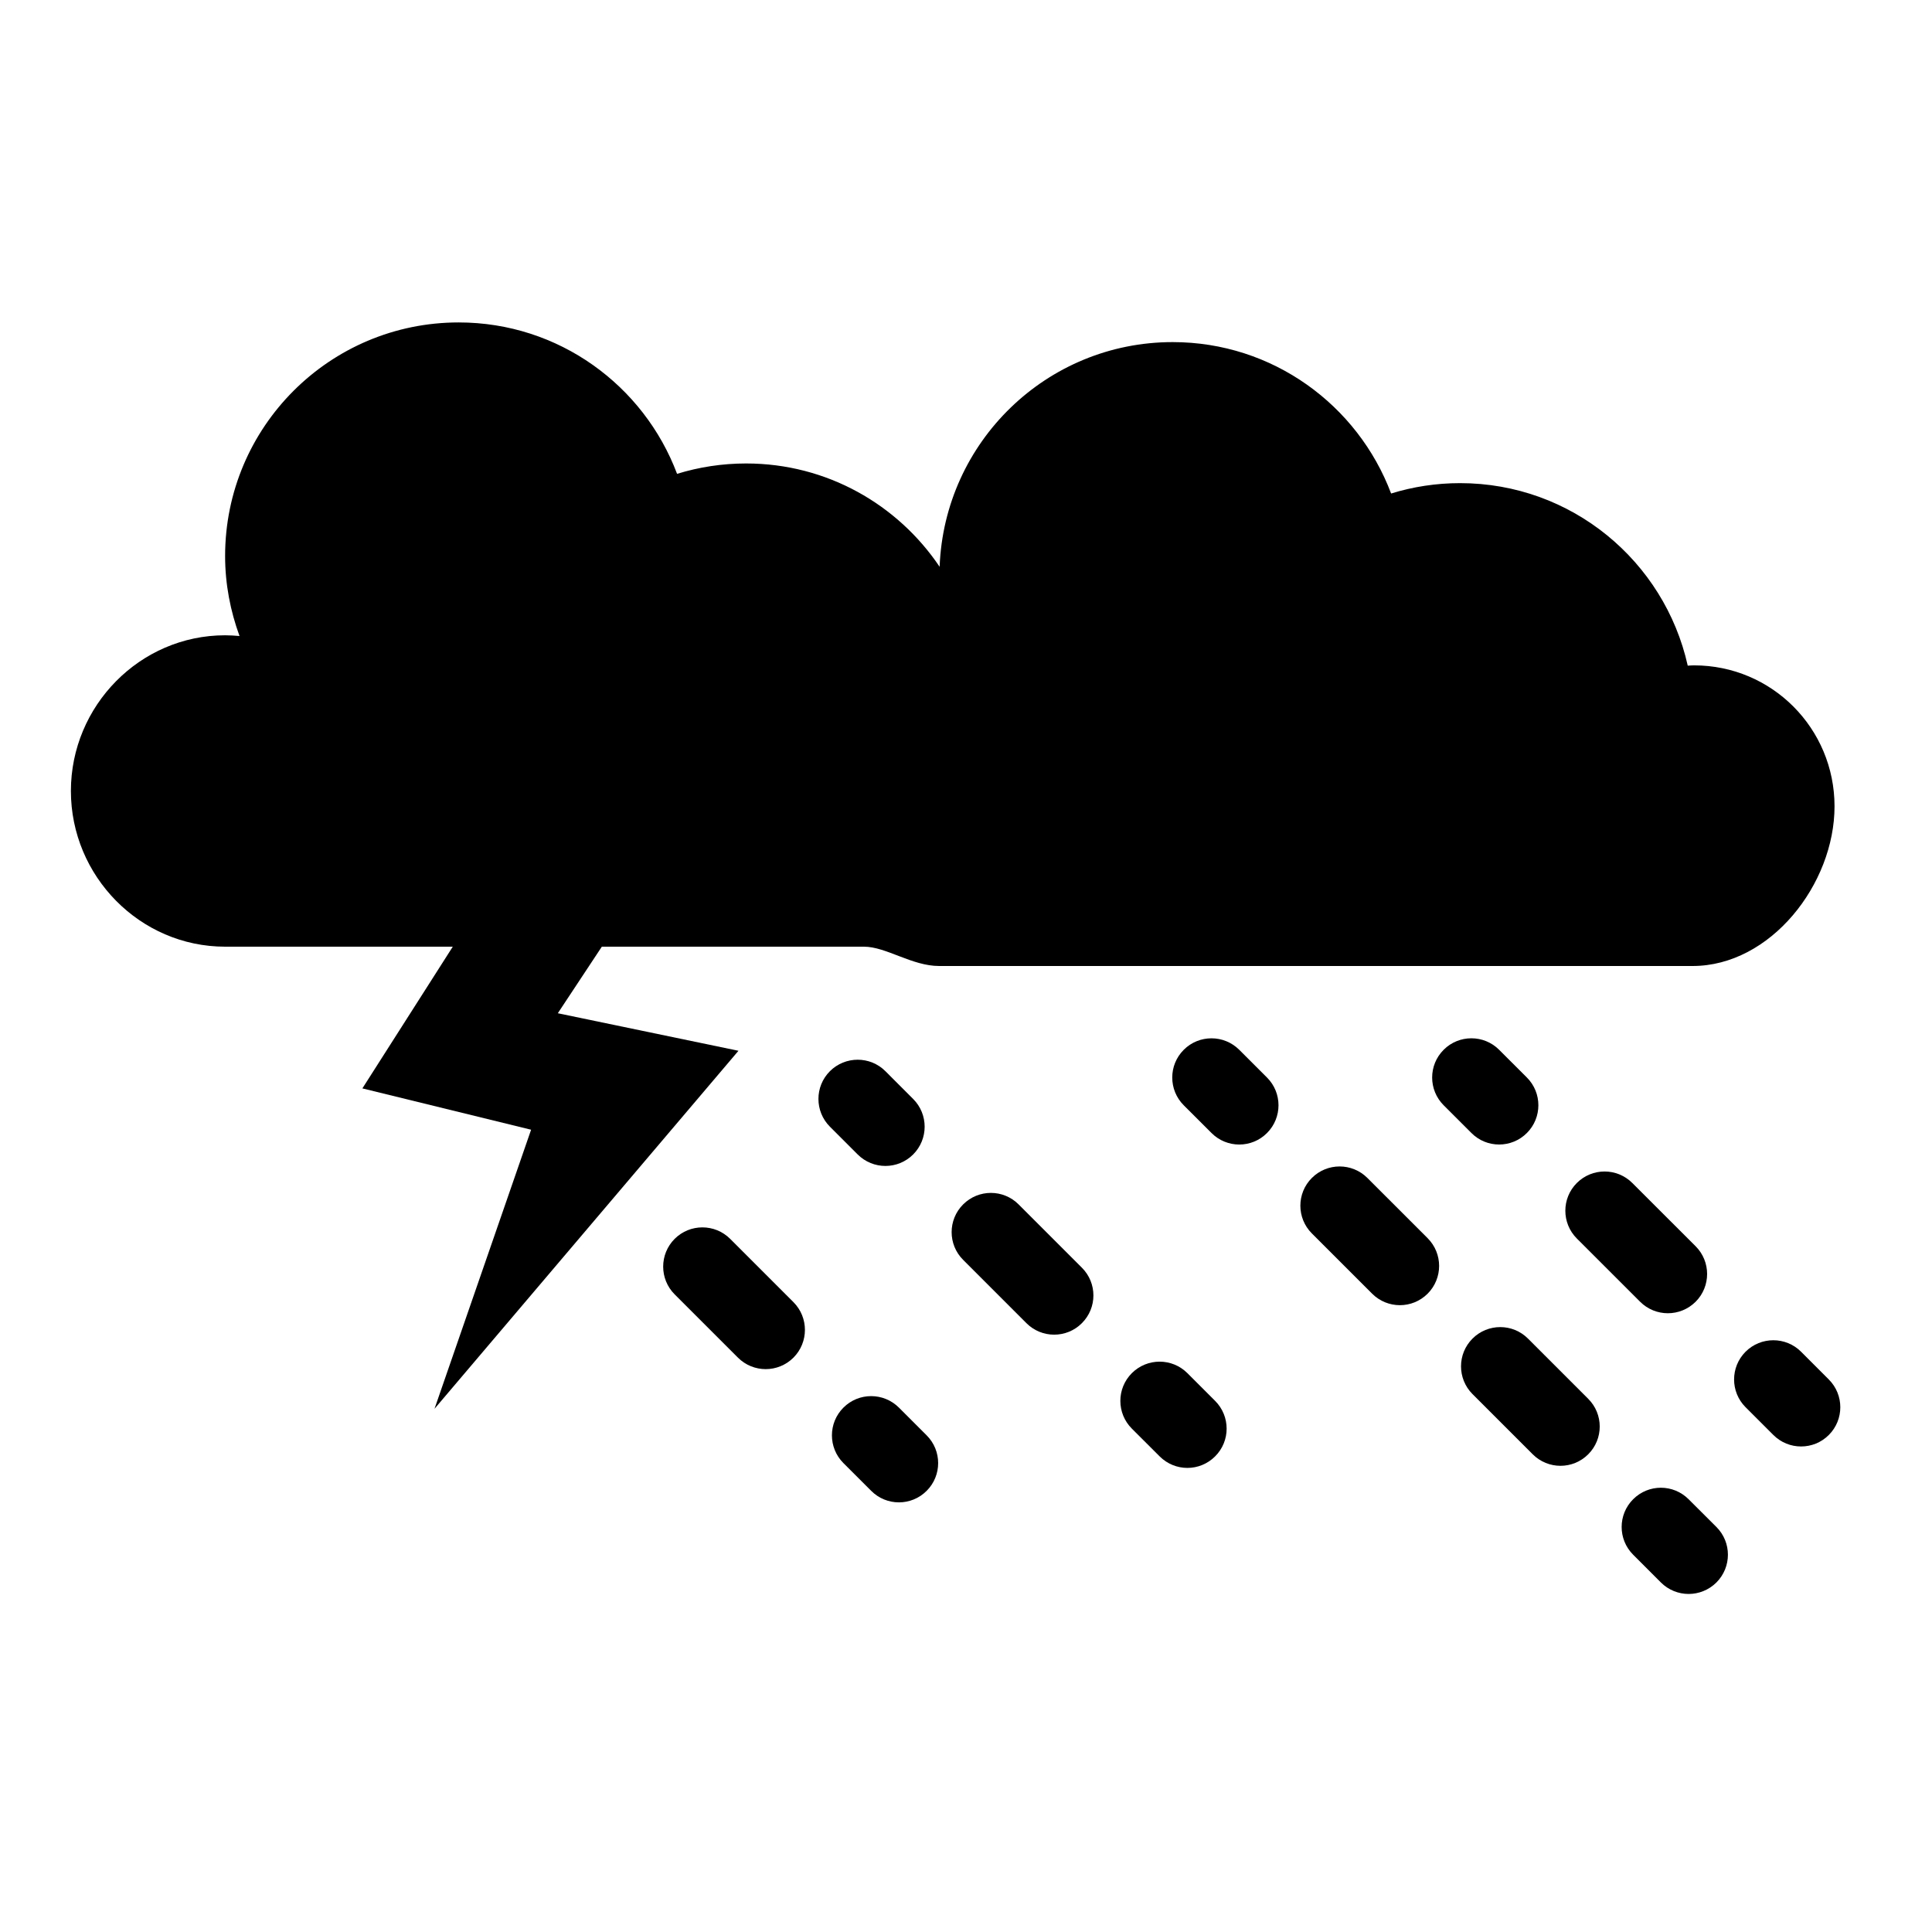 <svg xmlns="http://www.w3.org/2000/svg" xmlns:xlink="http://www.w3.org/1999/xlink" version="1.1" id="Layer_1" x="0px" y="0px" width="100px" height="100px" viewBox="0 0 100 100" enable-background="new 0 0 100 100" xml:space="preserve">
<g>
	<path d="M87.607,50c4.031,0,7.348-4.233,7.348-8.265c0-4.03-3.24-7.296-7.271-7.296c-0.114,0-0.214,0.009-0.327,0.015   c-1.204-5.404-6.013-9.447-11.784-9.447c-1.242,0-2.44,0.188-3.569,0.537c-1.722-4.573-6.127-7.837-11.307-7.837   c-6.52,0-11.818,5.169-12.062,11.629c-2.169-3.221-5.837-5.347-10.014-5.347c-1.245,0-2.445,0.188-3.576,0.537   c-1.719-4.573-6.125-7.837-11.304-7.837c-6.677,0-12.089,5.415-12.089,12.089c0,1.458,0.273,2.848,0.746,4.142   c-0.246-0.021-0.493-0.038-0.746-0.038c-4.408,0-7.982,3.651-7.982,8.059C3.67,45.352,7.245,49,11.653,49h11.783l-4.679,7.335   l8.733,2.139l-5,14.445l15.733-18.531l-9.35-1.943L31.151,49h13.566c1.153,0,2.48,1,3.896,1H87"/>
	<path d="M45.829,60.349c0.52,0,1.038-0.198,1.436-0.595c0.793-0.794,0.793-2.08,0-2.872l-1.436-1.437   c-0.792-0.792-2.078-0.792-2.873,0c-0.792,0.793-0.792,2.078,0,2.872l1.437,1.437C44.79,60.15,45.31,60.349,45.829,60.349z"/>
	<path d="M52.723,62.34c-0.793-0.794-2.076-0.794-2.871,0c-0.794,0.793-0.794,2.078,0,2.87l3.276,3.277   c0.396,0.396,0.915,0.595,1.434,0.595c0.521,0,1.041-0.198,1.436-0.595c0.796-0.793,0.796-2.078,0-2.872L52.723,62.34z"/>
	<path d="M61.458,71.073c-0.793-0.792-2.078-0.792-2.873,0c-0.794,0.795-0.794,2.08,0,2.873l1.438,1.436   c0.396,0.396,0.915,0.597,1.435,0.597c0.521,0,1.039-0.2,1.436-0.597c0.795-0.792,0.795-2.078,0-2.873L61.458,71.073z"/>
	<path d="M77.594,59.24c0.521,0,1.04-0.198,1.438-0.597c0.792-0.792,0.792-2.078,0-2.87l-1.438-1.437   c-0.792-0.792-2.078-0.792-2.87,0c-0.795,0.793-0.795,2.078,0,2.873l1.436,1.434C76.556,59.042,77.074,59.24,77.594,59.24z"/>
	<path d="M81.616,61.232c-0.792,0.792-0.792,2.078,0,2.872l3.276,3.274c0.396,0.396,0.917,0.595,1.436,0.595   s1.039-0.198,1.438-0.595c0.792-0.793,0.792-2.08,0-2.872l-3.277-3.274C83.695,60.438,82.411,60.438,81.616,61.232z"/>
	<path d="M94.659,71.402l-1.436-1.437c-0.792-0.792-2.08-0.792-2.873,0c-0.792,0.794-0.792,2.079,0,2.872l1.437,1.436   c0.396,0.397,0.915,0.596,1.437,0.596c0.52,0,1.04-0.198,1.436-0.596C95.452,73.481,95.452,72.195,94.659,71.402z"/>
	<path d="M64.143,54.337c-0.795-0.792-2.08-0.792-2.872,0c-0.794,0.793-0.794,2.078,0,2.873l1.437,1.434   c0.395,0.398,0.917,0.597,1.436,0.597c0.52,0,1.04-0.198,1.437-0.597c0.792-0.792,0.792-2.078,0-2.87L64.143,54.337z"/>
	<path d="M79.088,69.285c-0.792-0.793-2.078-0.793-2.871,0s-0.793,2.078,0,2.873l3.116,3.116c0.397,0.397,0.917,0.596,1.438,0.596   c0.518,0,1.037-0.198,1.435-0.596c0.794-0.793,0.794-2.079,0-2.871L79.088,69.285z"/>
	<path d="M70.776,60.971c-0.795-0.794-2.081-0.794-2.875,0c-0.792,0.793-0.792,2.078,0,2.87l3.121,3.12   c0.396,0.396,0.915,0.595,1.436,0.595c0.52,0,1.037-0.198,1.436-0.595c0.793-0.795,0.793-2.079,0-2.873L70.776,60.971z"/>
	<path d="M87.402,77.601c-0.793-0.795-2.077-0.795-2.871,0c-0.793,0.792-0.793,2.077,0,2.87l1.437,1.438   c0.396,0.395,0.916,0.594,1.435,0.594c0.521,0,1.039-0.199,1.438-0.594c0.794-0.796,0.794-2.079,0-2.873L87.402,77.601z"/>
	<path d="M37.793,64.123c-0.794-0.792-2.08-0.792-2.873,0c-0.792,0.795-0.792,2.08,0,2.873l3.276,3.275   c0.396,0.396,0.918,0.595,1.436,0.595c0.52,0,1.041-0.199,1.437-0.595c0.792-0.794,0.792-2.079,0-2.872L37.793,64.123z"/>
	<path d="M46.528,72.858c-0.795-0.793-2.08-0.793-2.872,0c-0.794,0.793-0.794,2.077,0,2.872l1.436,1.434   c0.396,0.399,0.914,0.598,1.436,0.598c0.518,0,1.04-0.198,1.437-0.598c0.792-0.792,0.792-2.077,0-2.869L46.528,72.858z"/>
</g>
</svg>